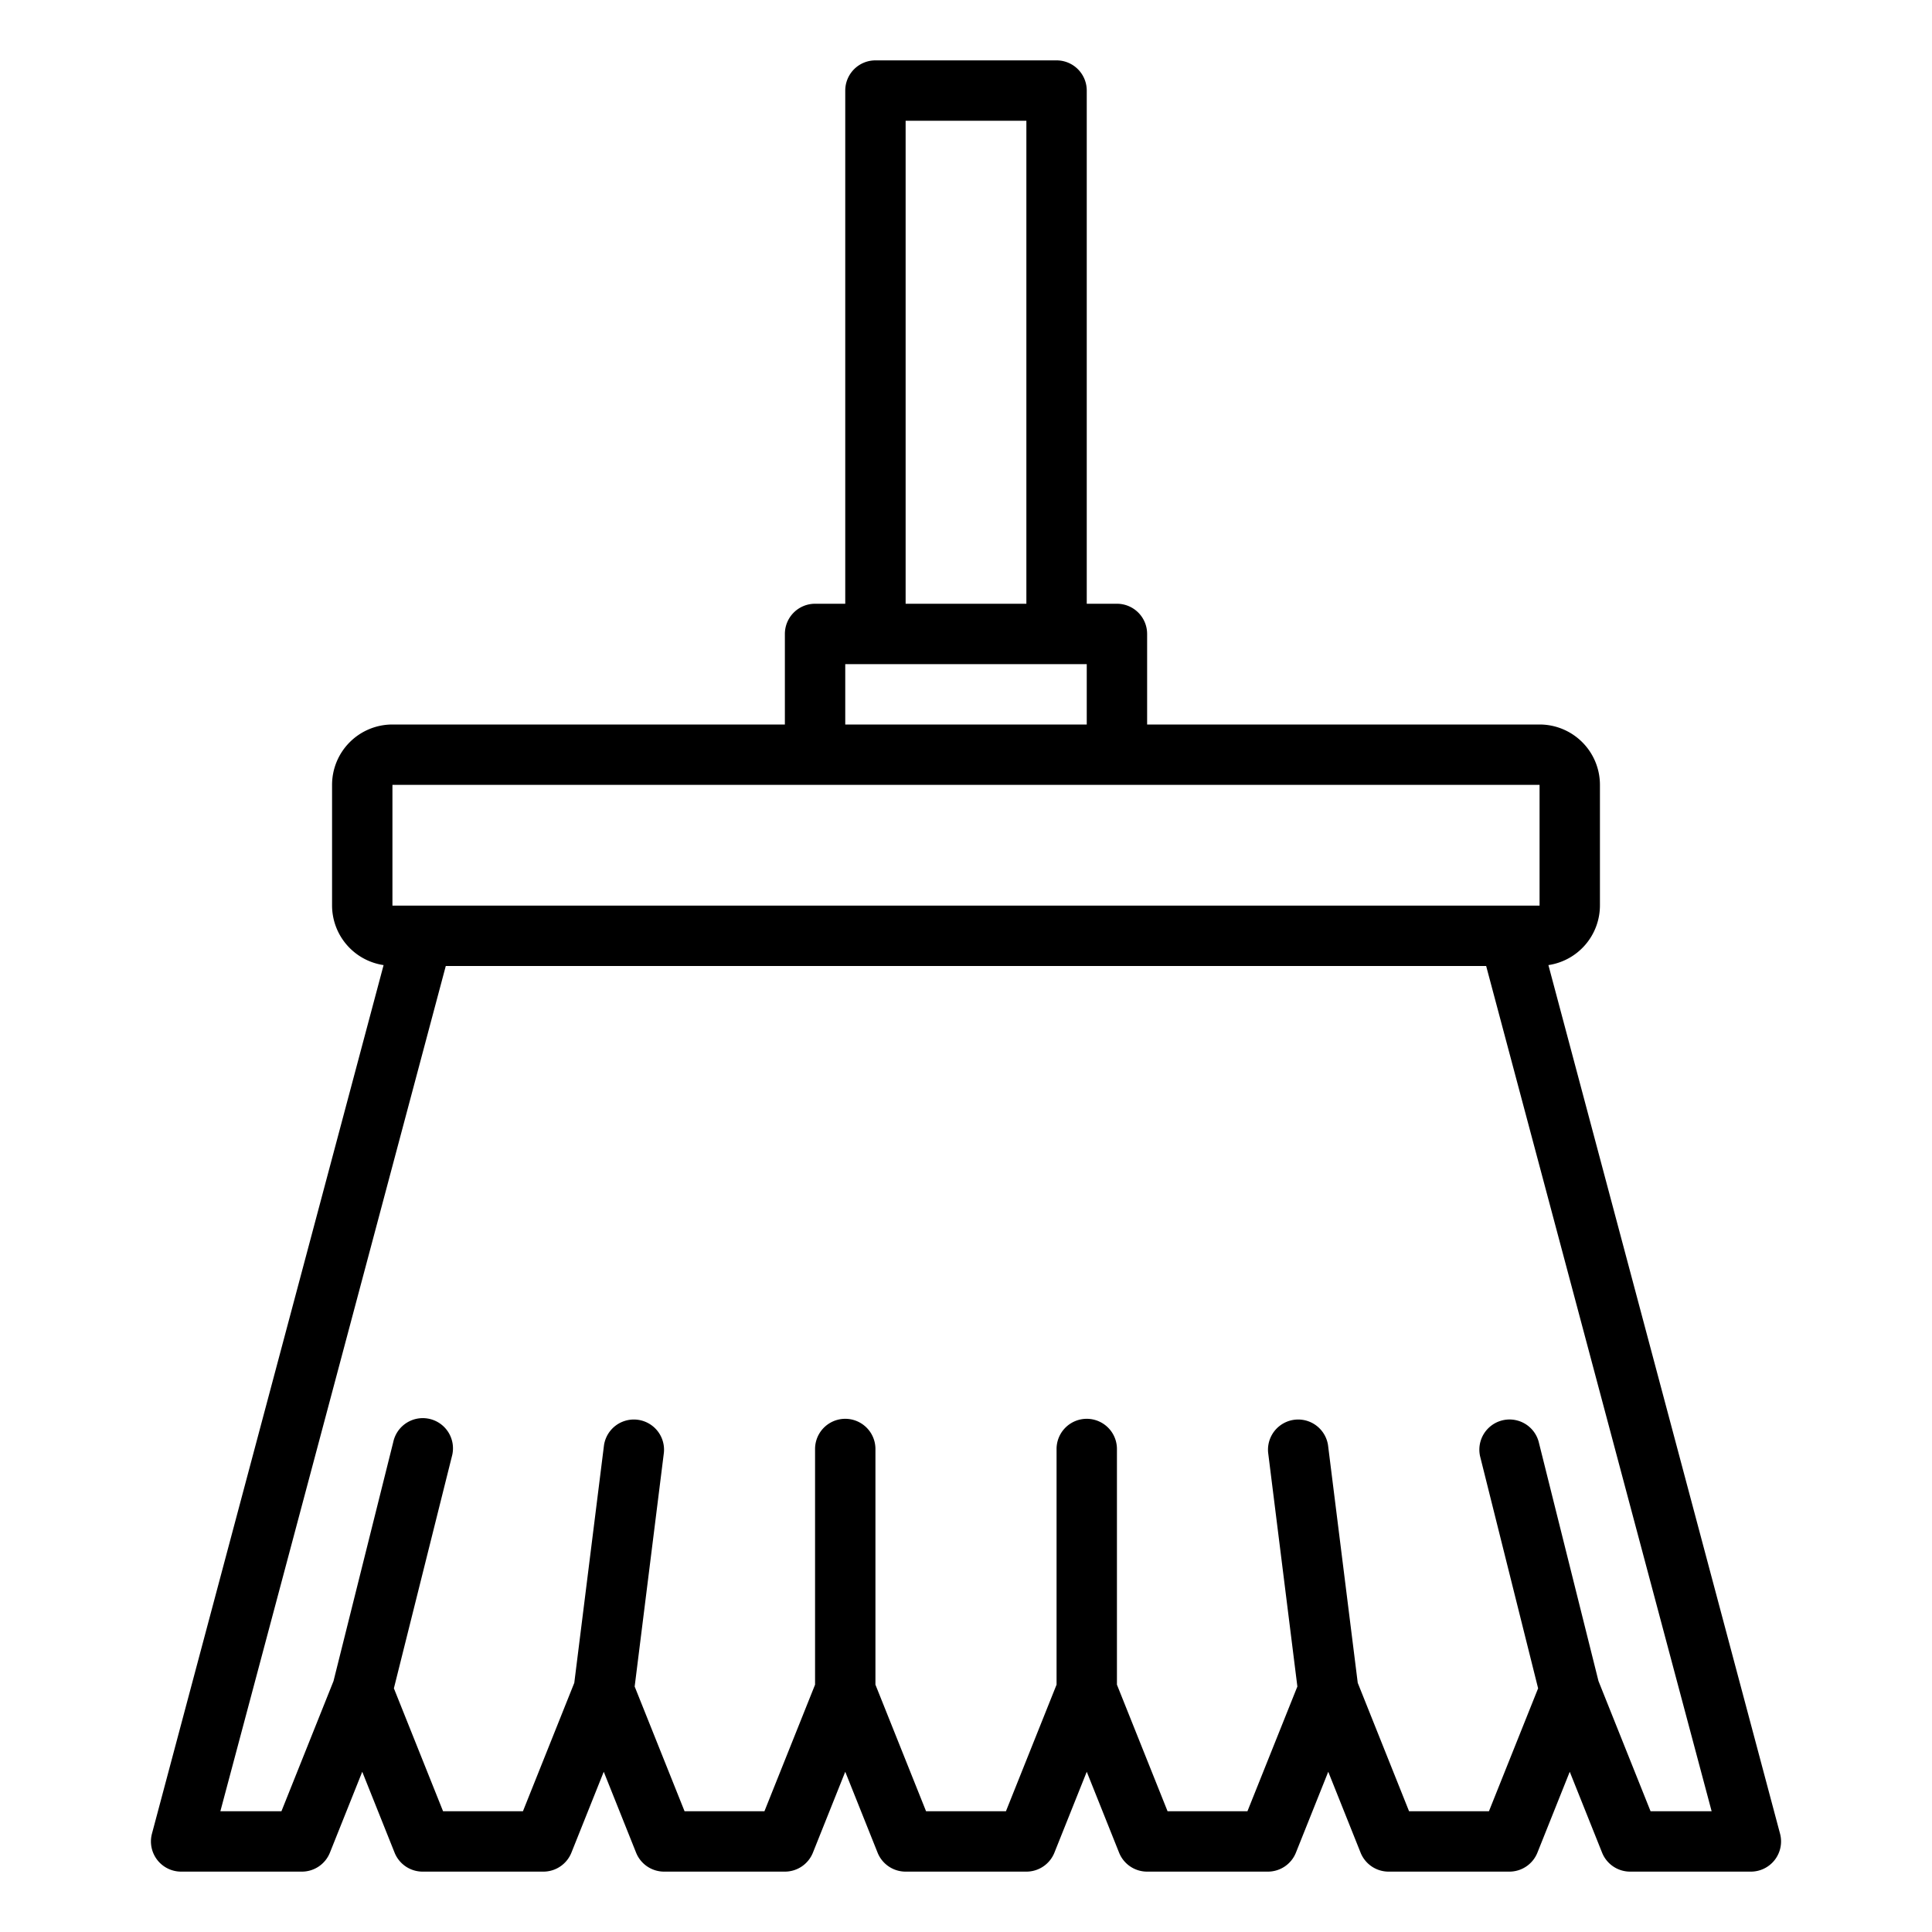 <svg xmlns="http://www.w3.org/2000/svg" viewBox="0 0 64 64" x="0px" y="0px"><g><path d="M58.966,60.742,51.293,31.97A2,2,0,0,0,53,30V26a2,2,0,0,0-2-2H38V21a1,1,0,0,0-1-1H36V3a1,1,0,0,0-1-1H29a1,1,0,0,0-1,1V20H27a1,1,0,0,0-1,1v3H13a2,2,0,0,0-2,2v4a2,2,0,0,0,1.707,1.97L5.034,60.742A1,1,0,0,0,6,62h4a1,1,0,0,0,.929-.629L12,58.692l1.071,2.679A1,1,0,0,0,14,62h4a1,1,0,0,0,.929-.629L20,58.692l1.071,2.679A1,1,0,0,0,22,62h4a1,1,0,0,0,.929-.629L28,58.692l1.071,2.679A1,1,0,0,0,30,62h4a1,1,0,0,0,.929-.629L36,58.692l1.071,2.679A1,1,0,0,0,38,62h4a1,1,0,0,0,.929-.629L44,58.692l1.071,2.679A1,1,0,0,0,46,62h4a1,1,0,0,0,.929-.629L52,58.692l1.071,2.679A1,1,0,0,0,54,62h4a1,1,0,0,0,.966-1.258ZM30,4h4V20H30ZM28,22h8v2H28ZM13,26H51v4H13ZM54.677,60l-1.725-4.312-1.982-7.93a1,1,0,0,0-1.94.484l1.922,7.686L49.323,60H46.677l-1.7-4.253-.984-7.871a1,1,0,0,0-1.984.248l.968,7.744L41.323,60H38.677L37,55.807V48a1,1,0,0,0-2,0v7.807L33.323,60H30.677L29,55.807V48a1,1,0,0,0-2,0v7.807L25.323,60H22.677l-1.653-4.132.968-7.744a1,1,0,0,0-1.984-.248l-.984,7.871L17.323,60H14.677l-1.629-4.072,1.922-7.686a1,1,0,1,0-1.94-.484l-1.982,7.93L9.323,60H7.3l7.467-28H49.231L56.7,60Z"></path></g></svg>